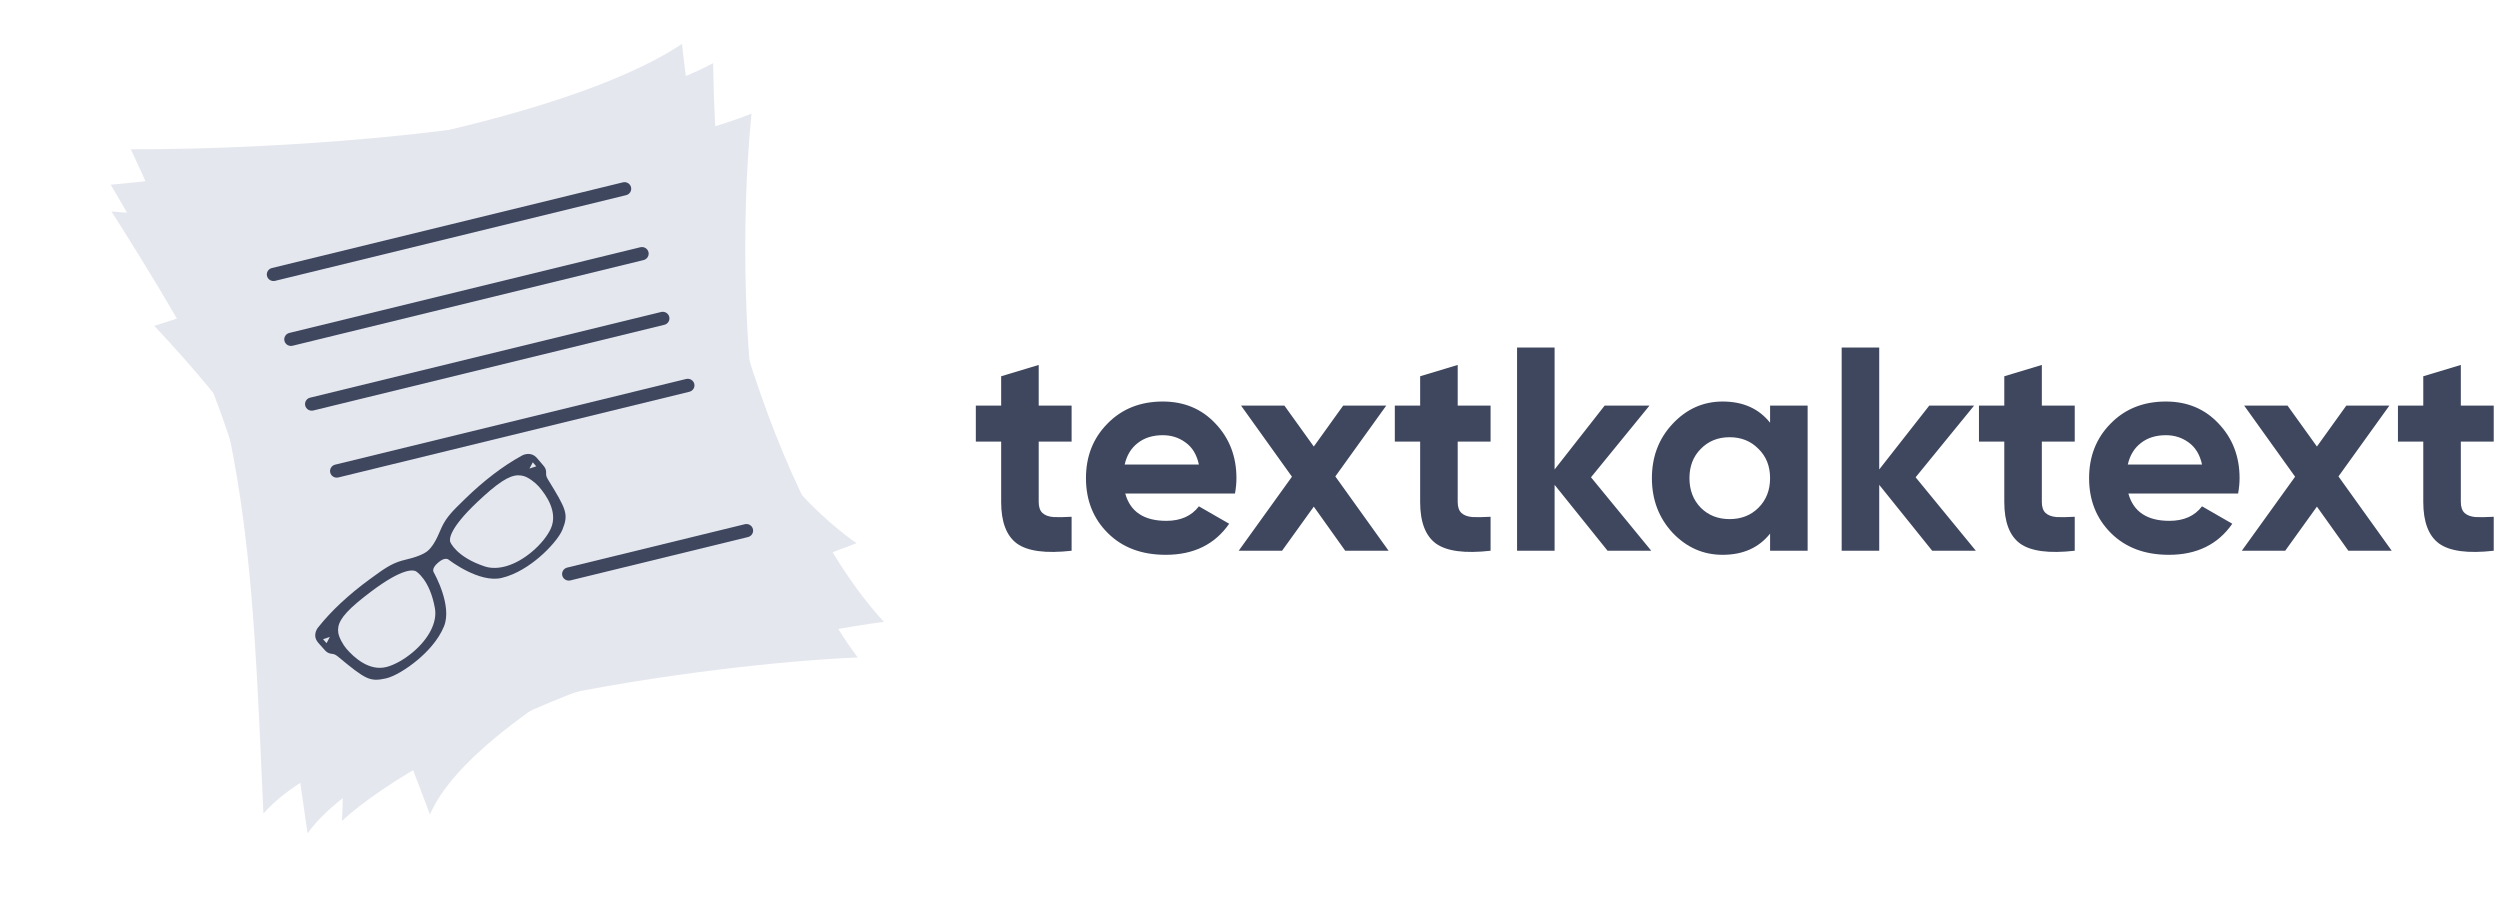 <svg width="151" height="55" viewBox="0 0 151 55" fill="none" xmlns="http://www.w3.org/2000/svg">
<path d="M45.392 6.862C38.196 9.785 13.953 13.567 6.732 12.771C10.617 18.907 21.508 36.115 20.653 49.584C25.916 44.746 41.94 37.96 49.515 38.445C44.486 30.058 44.671 13.895 45.392 6.862Z" fill="#E5E7EF"/>
<path d="M35.609 6.792C30.479 12.112 15.944 17.602 9.318 19.682C18.904 29.889 21.376 37.097 25.969 49.196C28.65 42.945 44.922 35.295 51.734 32.809C44.014 27.411 37.767 13.216 35.609 6.792Z" fill="#E5E7EF"/>
<path d="M41.194 2.65C33.718 7.627 15.074 10.395 6.687 11.157C15.326 25.687 16.343 34.847 18.576 50.335C23.401 43.629 44.671 38.752 53.387 37.557C45.682 29.193 42.048 10.801 41.194 2.65Z" fill="#E5E7EF"/>
<path d="M43.078 3.812C35.152 8.059 16.324 9.051 7.901 9.015C15.082 24.296 15.201 33.509 15.911 49.138C21.368 42.919 43.016 40.077 51.808 39.711C44.955 30.658 43.133 12.007 43.078 3.812Z" fill="#E5E7EF"/>
<path d="M64.725 26.672H62.738V30.319C62.738 30.623 62.814 30.845 62.966 30.985C63.119 31.126 63.341 31.207 63.634 31.231C63.928 31.243 64.291 31.237 64.725 31.213V33.265C63.166 33.441 62.064 33.294 61.419 32.827C60.786 32.359 60.47 31.523 60.47 30.319V26.672H58.94V24.497H60.47V22.726L62.738 22.042V24.497H64.725V26.672ZM67.965 29.811C68.27 30.909 69.096 31.459 70.444 31.459C71.311 31.459 71.968 31.167 72.413 30.582L74.242 31.634C73.374 32.885 72.097 33.511 70.409 33.511C68.955 33.511 67.79 33.072 66.91 32.195C66.031 31.319 65.592 30.214 65.592 28.881C65.592 27.56 66.025 26.461 66.893 25.584C67.76 24.696 68.874 24.252 70.233 24.252C71.522 24.252 72.583 24.696 73.415 25.584C74.259 26.473 74.681 27.572 74.681 28.881C74.681 29.173 74.652 29.483 74.593 29.811H67.965ZM67.93 28.057H72.413C72.284 27.461 72.015 27.016 71.605 26.724C71.206 26.432 70.749 26.286 70.233 26.286C69.624 26.286 69.12 26.444 68.721 26.759C68.323 27.063 68.059 27.496 67.93 28.057ZM83.871 33.265H81.252L79.353 30.6L77.436 33.265H74.817L78.034 28.793L74.958 24.497H77.577L79.353 26.97L81.129 24.497H83.731L80.654 28.776L83.871 33.265ZM90.031 26.672H88.045V30.319C88.045 30.623 88.121 30.845 88.273 30.985C88.426 31.126 88.649 31.207 88.942 31.231C89.234 31.243 89.598 31.237 90.031 31.213V33.265C88.472 33.441 87.371 33.294 86.727 32.827C86.093 32.359 85.777 31.523 85.777 30.319V26.672H84.247V24.497H85.777V22.726L88.045 22.042V24.497H90.031V26.672ZM99.736 33.265H97.098L93.898 29.284V33.265H91.63V20.99H93.898V28.355L96.922 24.497H99.63L96.096 28.828L99.736 33.265ZM106.913 24.497H109.181V33.265H106.913V32.23C106.233 33.084 105.278 33.511 104.047 33.511C102.875 33.511 101.867 33.066 101.023 32.178C100.191 31.278 99.775 30.179 99.775 28.881C99.775 27.583 100.191 26.49 101.023 25.602C101.867 24.702 102.875 24.252 104.047 24.252C105.278 24.252 106.233 24.678 106.913 25.532V24.497ZM102.729 30.67C103.186 31.126 103.766 31.354 104.469 31.354C105.172 31.354 105.752 31.126 106.21 30.67C106.679 30.202 106.913 29.606 106.913 28.881C106.913 28.156 106.679 27.566 106.21 27.11C105.752 26.642 105.172 26.408 104.469 26.408C103.766 26.408 103.186 26.642 102.729 27.11C102.272 27.566 102.043 28.156 102.043 28.881C102.043 29.606 102.272 30.202 102.729 30.67ZM119.342 33.265H116.705L113.505 29.284V33.265H111.237V20.99H113.505V28.355L116.529 24.497H119.237L115.703 28.828L119.342 33.265ZM125.314 26.672H123.327V30.319C123.327 30.623 123.403 30.845 123.555 30.985C123.708 31.126 123.931 31.207 124.224 31.231C124.517 31.243 124.88 31.237 125.314 31.213V33.265C123.755 33.441 122.653 33.294 122.009 32.827C121.375 32.359 121.059 31.523 121.059 30.319V26.672H119.529V24.497H121.059V22.726L123.327 22.042V24.497H125.314V26.672ZM128.554 29.811C128.859 30.909 129.685 31.459 131.033 31.459C131.901 31.459 132.557 31.167 133.003 30.582L134.831 31.634C133.964 32.885 132.686 33.511 130.998 33.511C129.545 33.511 128.379 33.072 127.499 32.195C126.62 31.319 126.181 30.214 126.181 28.881C126.181 27.56 126.615 26.461 127.482 25.584C128.349 24.696 129.463 24.252 130.822 24.252C132.111 24.252 133.173 24.696 134.004 25.584C134.849 26.473 135.27 27.572 135.27 28.881C135.27 29.173 135.241 29.483 135.182 29.811H128.554ZM128.519 28.057H133.003C132.873 27.461 132.604 27.016 132.194 26.724C131.795 26.432 131.338 26.286 130.822 26.286C130.213 26.286 129.709 26.444 129.31 26.759C128.912 27.063 128.648 27.496 128.519 28.057ZM144.46 33.265H141.841L139.942 30.6L138.026 33.265H135.406L138.624 28.793L135.547 24.497H138.166L139.942 26.97L141.718 24.497H144.32L141.243 28.776L144.46 33.265ZM150.621 26.672H148.634V30.319C148.634 30.623 148.711 30.845 148.863 30.985C149.015 31.126 149.238 31.207 149.531 31.231C149.823 31.243 150.187 31.237 150.621 31.213V33.265C149.062 33.441 147.96 33.294 147.316 32.827C146.683 32.359 146.366 31.523 146.366 30.319V26.672H144.836V24.497H146.366V22.726L148.634 22.042V24.497H150.621V26.672Z" fill="#3F475F"/>
<path d="M19.591 39.236C19.777 39.461 19.934 39.478 20.06 39.493C20.1 39.498 20.135 39.502 20.169 39.513C20.244 39.538 20.321 39.583 20.398 39.646C22.07 41.029 22.321 41.197 23.315 40.975C23.791 40.869 24.564 40.414 25.24 39.845C25.766 39.401 26.467 38.691 26.817 37.833C27.327 36.582 26.248 34.659 26.193 34.563C26.186 34.554 26.044 34.336 26.465 33.981L26.465 33.981L26.491 33.959C26.89 33.622 27.088 33.794 27.109 33.812C27.183 33.87 28.948 35.214 30.282 34.911C31.197 34.702 32.017 34.129 32.544 33.685C33.219 33.115 33.793 32.432 33.973 31.986C34.349 31.053 34.219 30.782 33.087 28.944C33.035 28.86 33.002 28.778 32.988 28.701C32.982 28.666 32.983 28.631 32.985 28.591C32.99 28.466 32.996 28.311 32.799 28.096C32.766 28.059 32.711 27.993 32.65 27.92C32.558 27.808 32.453 27.682 32.391 27.619C32.088 27.31 31.68 27.424 31.512 27.525C30.404 28.129 29.225 29.027 28.104 30.119L28.046 30.176C27.362 30.841 26.985 31.207 26.69 31.821C26.622 31.964 26.556 32.115 26.499 32.252C26.399 32.495 26.225 32.812 26.112 32.96C26.066 33.02 26.02 33.08 25.978 33.132C25.918 33.208 25.778 33.327 25.693 33.373C25.634 33.406 25.566 33.442 25.499 33.477C25.334 33.564 24.988 33.684 24.729 33.745C24.584 33.779 24.421 33.82 24.268 33.864C23.606 34.057 23.181 34.367 22.408 34.931L22.342 34.979C21.074 35.902 19.99 36.913 19.219 37.891C19.089 38.044 18.911 38.423 19.176 38.765C19.229 38.835 19.339 38.956 19.437 39.064C19.501 39.135 19.56 39.199 19.591 39.236ZM32.18 27.924L32.39 28.165L31.98 28.302L32.18 27.924ZM27.194 32.729C27.142 32.578 27.105 31.957 28.817 30.334C29.118 30.05 29.378 29.815 29.613 29.616C30.676 28.72 31.177 28.623 31.643 28.757C31.921 28.836 32.333 29.147 32.543 29.387C33.003 29.91 33.708 30.935 33.275 31.912C33.077 32.36 32.653 32.885 32.14 33.317C31.157 34.147 30.084 34.481 29.272 34.21C27.564 33.643 27.202 32.756 27.194 32.729ZM20.431 38.212C20.368 37.739 20.543 37.266 21.605 36.37C21.84 36.171 22.116 35.954 22.448 35.706C24.339 34.29 24.957 34.42 25.118 34.503C25.126 34.507 25.961 34.995 26.269 36.742C26.416 37.575 25.916 38.567 24.933 39.396C24.42 39.828 23.828 40.161 23.348 40.285C22.3 40.556 21.381 39.713 20.925 39.185C20.717 38.944 20.468 38.495 20.431 38.212ZM19.513 38.608L19.923 38.471L19.723 38.849L19.513 38.608Z" fill="#3F475F"/>
<path d="M37.623 11.014L16.422 16.189C16.206 16.242 16.073 16.458 16.127 16.672C16.181 16.886 16.4 17.016 16.617 16.963L37.818 11.788C38.035 11.735 38.167 11.519 38.114 11.305C38.06 11.091 37.84 10.961 37.623 11.014Z" fill="#3F475F"/>
<path d="M38.677 14.934L17.476 20.109C17.259 20.162 17.127 20.378 17.181 20.592C17.235 20.806 17.454 20.936 17.671 20.883L38.872 15.708C39.089 15.655 39.221 15.439 39.168 15.225C39.114 15.011 38.894 14.881 38.677 14.934Z" fill="#3F475F"/>
<path d="M39.932 18.844L18.731 24.019C18.514 24.072 18.382 24.288 18.436 24.502C18.49 24.716 18.709 24.846 18.926 24.793L40.127 19.618C40.344 19.565 40.476 19.349 40.423 19.135C40.369 18.922 40.149 18.791 39.932 18.844Z" fill="#3F475F"/>
<path d="M41.443 22.89L20.242 28.065C20.026 28.118 19.893 28.334 19.947 28.547C20.001 28.761 20.22 28.891 20.437 28.838L41.638 23.663C41.855 23.61 41.988 23.394 41.934 23.181C41.88 22.967 41.66 22.837 41.443 22.89Z" fill="#3F475F"/>
<path d="M44.987 31.663L34.258 34.282C34.041 34.336 33.908 34.552 33.962 34.765C34.016 34.979 34.236 35.109 34.453 35.056L45.182 32.437C45.399 32.384 45.531 32.168 45.477 31.954C45.424 31.741 45.204 31.61 44.987 31.663Z" fill="#3F475F"/>
</svg>
